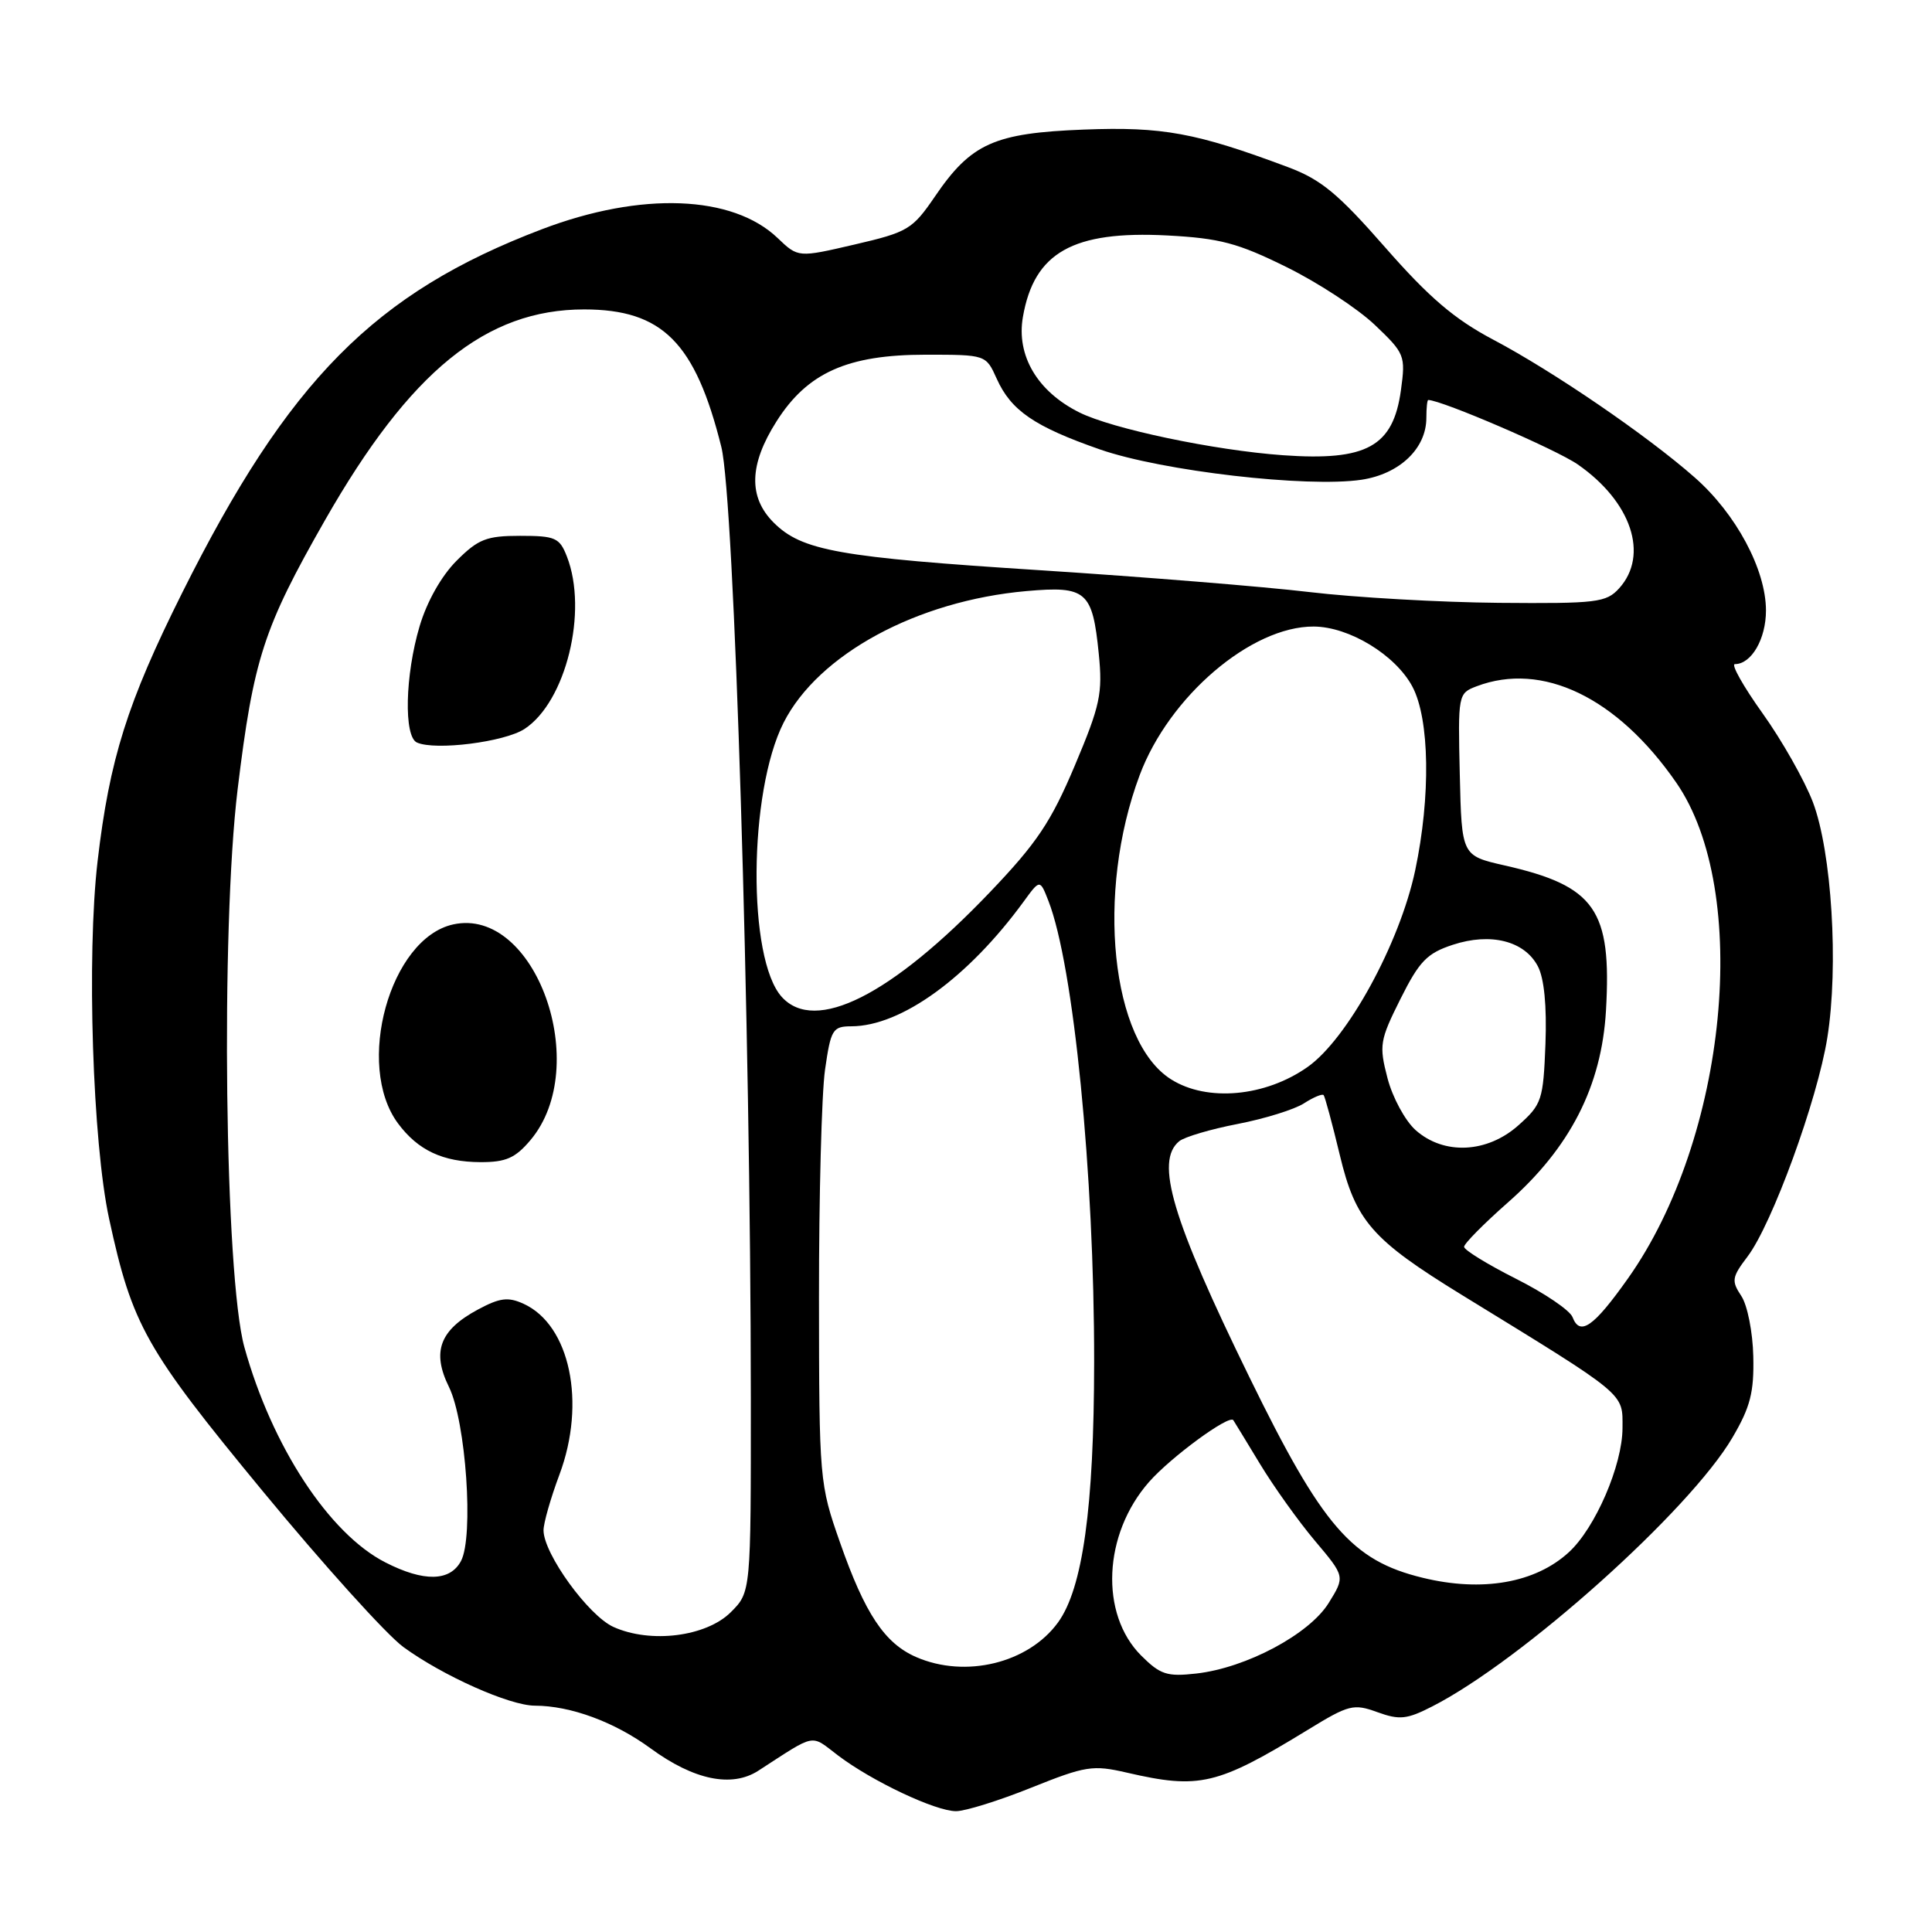 <?xml version="1.0" encoding="UTF-8" standalone="no"?>
<!DOCTYPE svg PUBLIC "-//W3C//DTD SVG 1.1//EN" "http://www.w3.org/Graphics/SVG/1.1/DTD/svg11.dtd" >
<svg xmlns="http://www.w3.org/2000/svg" xmlns:xlink="http://www.w3.org/1999/xlink" version="1.1" viewBox="0 0 256 256">
 <g >
 <path fill="currentColor"
d=" M 136.64 236.88 C 143.85 233.99 144.80 233.84 149.30 234.88 C 158.95 237.11 161.27 236.56 173.31 229.20 C 178.73 225.88 179.35 225.72 182.51 226.87 C 185.44 227.93 186.42 227.83 189.76 226.12 C 201.67 220.05 223.91 200.13 229.56 190.48 C 231.93 186.44 232.43 184.49 232.32 179.73 C 232.25 176.52 231.54 172.93 230.73 171.72 C 229.40 169.72 229.48 169.24 231.55 166.51 C 234.81 162.22 240.82 145.74 242.13 137.50 C 243.65 127.99 242.71 112.84 240.21 106.27 C 239.11 103.40 236.12 98.11 233.55 94.52 C 230.99 90.94 229.34 88.00 229.88 88.00 C 232.07 88.00 234.00 84.67 234.00 80.90 C 234.00 75.48 230.04 68.08 224.55 63.26 C 218.25 57.71 205.79 49.19 197.83 44.99 C 192.73 42.29 189.38 39.44 183.56 32.80 C 177.29 25.64 175.04 23.78 170.65 22.14 C 158.46 17.58 154.05 16.77 143.62 17.17 C 131.73 17.63 128.68 18.99 123.88 26.04 C 120.90 30.40 120.30 30.76 113.24 32.40 C 105.76 34.14 105.76 34.14 103.05 31.55 C 97.08 25.83 84.96 25.37 71.82 30.37 C 49.66 38.80 38.23 50.35 24.14 78.55 C 16.87 93.10 14.51 100.59 12.93 114.12 C 11.47 126.63 12.27 151.42 14.46 161.50 C 17.52 175.63 19.28 178.75 34.79 197.56 C 42.82 207.30 51.22 216.61 53.45 218.24 C 58.67 222.05 67.51 226.00 70.87 226.01 C 75.61 226.02 81.42 228.16 86.21 231.67 C 91.95 235.87 96.96 236.90 100.48 234.63 C 108.27 229.59 107.32 229.78 111.06 232.62 C 115.57 236.03 123.93 239.98 126.67 239.99 C 127.87 240.00 132.36 238.60 136.64 236.88 Z  M 151.21 219.37 C 145.70 213.86 146.18 203.28 152.25 196.37 C 155.14 193.08 162.87 187.41 163.42 188.18 C 163.54 188.36 165.13 190.96 166.95 193.97 C 168.77 196.98 172.05 201.57 174.24 204.17 C 178.23 208.90 178.23 208.90 176.06 212.40 C 173.50 216.54 165.14 221.00 158.53 221.75 C 154.63 222.19 153.75 221.90 151.21 219.37 Z  M 121.40 219.57 C 117.22 217.75 114.61 213.83 111.31 204.40 C 108.58 196.61 108.54 196.17 108.52 172.00 C 108.51 158.53 108.87 144.91 109.32 141.75 C 110.09 136.39 110.33 136.00 112.82 135.99 C 119.42 135.97 128.29 129.54 135.65 119.45 C 137.80 116.50 137.80 116.50 138.92 119.37 C 142.26 127.92 145.00 155.54 144.98 180.50 C 144.96 199.76 143.47 210.49 140.18 215.00 C 136.25 220.39 127.92 222.41 121.40 219.57 Z  M 81.29 215.58 C 77.98 214.09 72.05 205.91 72.02 202.79 C 72.01 201.85 72.96 198.52 74.13 195.39 C 77.69 185.87 75.53 175.57 69.38 172.76 C 67.32 171.82 66.23 171.96 63.31 173.53 C 58.26 176.25 57.19 179.11 59.49 183.78 C 61.74 188.36 62.80 203.64 61.08 206.85 C 59.63 209.56 56.15 209.63 51.07 207.03 C 43.61 203.23 36.02 191.63 32.38 178.50 C 29.78 169.09 29.23 123.18 31.49 104.56 C 33.60 87.26 34.91 83.23 43.05 68.95 C 54.34 49.17 64.39 41.00 77.41 41.00 C 87.77 41.01 92.12 45.36 95.58 59.22 C 97.30 66.11 99.46 135.92 99.49 185.23 C 99.50 210.96 99.50 210.96 96.84 213.62 C 93.58 216.87 86.21 217.80 81.29 215.58 Z  M 70.29 151.07 C 78.53 141.28 70.94 120.10 60.05 122.49 C 51.67 124.33 47.01 141.14 52.74 148.86 C 55.38 152.42 58.68 153.97 63.66 153.99 C 67.04 154.00 68.28 153.45 70.29 151.07 Z  M 69.50 96.59 C 74.99 93.00 77.94 80.99 75.12 73.75 C 74.15 71.25 73.59 71.00 68.92 71.00 C 64.46 71.00 63.37 71.43 60.50 74.30 C 58.49 76.31 56.57 79.71 55.60 82.98 C 53.67 89.47 53.49 97.61 55.25 98.39 C 57.69 99.48 66.86 98.32 69.50 96.59 Z  M 188.50 209.06 C 179.12 206.78 175.22 202.26 165.56 182.50 C 155.29 161.50 153.02 153.87 156.25 151.22 C 156.94 150.65 160.43 149.62 164.00 148.93 C 167.57 148.24 171.53 147.01 172.78 146.20 C 174.04 145.39 175.21 144.90 175.39 145.11 C 175.57 145.33 176.53 148.88 177.52 153.00 C 179.62 161.80 181.76 164.25 193.74 171.61 C 215.73 185.11 215.00 184.51 214.99 189.23 C 214.98 194.15 211.38 202.48 207.88 205.68 C 203.44 209.76 196.39 210.99 188.50 209.06 Z  M 208.37 174.53 C 208.03 173.63 204.65 171.34 200.87 169.44 C 197.09 167.53 194.00 165.63 194.00 165.21 C 194.00 164.79 196.61 162.15 199.80 159.34 C 208.05 152.08 212.22 143.92 212.80 133.91 C 213.57 120.53 211.39 117.40 199.35 114.67 C 193.68 113.38 193.68 113.38 193.43 102.63 C 193.18 92.01 193.21 91.87 195.65 90.94 C 204.36 87.63 214.28 92.40 222.09 103.67 C 232.08 118.06 228.89 150.82 215.70 169.42 C 211.16 175.83 209.35 177.09 208.37 174.53 Z  M 187.58 149.75 C 186.19 148.51 184.51 145.41 183.85 142.86 C 182.72 138.51 182.82 137.86 185.57 132.36 C 188.07 127.36 189.09 126.31 192.50 125.19 C 197.52 123.54 202.00 124.67 203.77 128.03 C 204.61 129.62 204.97 133.29 204.78 138.34 C 204.49 145.77 204.30 146.34 201.22 149.09 C 197.06 152.81 191.33 153.08 187.58 149.75 Z  M 155.19 143.03 C 147.21 138.03 145.17 118.32 151.01 102.72 C 154.91 92.28 165.80 82.98 174.07 83.02 C 178.77 83.04 184.91 86.78 187.15 90.98 C 189.44 95.29 189.59 105.53 187.52 115.33 C 185.46 125.02 178.54 137.68 173.25 141.39 C 167.65 145.33 159.96 146.03 155.19 143.03 Z  M 103.59 132.10 C 99.02 127.05 99.17 104.96 103.83 95.76 C 108.43 86.69 121.52 79.60 136.02 78.32 C 143.95 77.62 144.76 78.33 145.59 86.60 C 146.12 91.89 145.80 93.42 142.41 101.46 C 139.26 108.92 137.38 111.72 131.17 118.22 C 118.09 131.91 108.01 136.98 103.59 132.10 Z  M 173.50 78.45 C 167.45 77.73 151.47 76.44 138.00 75.57 C 111.14 73.85 106.25 72.98 102.51 69.24 C 99.14 65.87 99.26 61.55 102.89 55.84 C 106.98 49.38 112.30 47.00 122.64 47.00 C 130.64 47.00 130.64 47.00 132.07 50.18 C 133.97 54.41 137.08 56.53 145.77 59.56 C 154.00 62.42 173.22 64.64 180.40 63.57 C 185.45 62.81 189.00 59.43 189.00 55.37 C 189.00 54.06 189.11 53.00 189.25 53.00 C 191.06 53.03 206.18 59.54 209.06 61.54 C 216.17 66.47 218.53 73.54 214.55 77.95 C 212.83 79.84 211.62 79.99 198.60 79.88 C 190.84 79.81 179.55 79.17 173.50 78.45 Z  M 170.00 60.32 C 160.90 59.67 147.38 56.83 143.00 54.64 C 137.46 51.87 134.65 47.12 135.54 42.00 C 137.02 33.45 142.17 30.55 154.68 31.20 C 161.64 31.57 164.02 32.20 170.47 35.39 C 174.65 37.45 179.91 40.90 182.17 43.05 C 186.14 46.83 186.26 47.11 185.63 51.71 C 184.60 59.18 181.10 61.11 170.00 60.32 Z "/>
</g>
</svg>